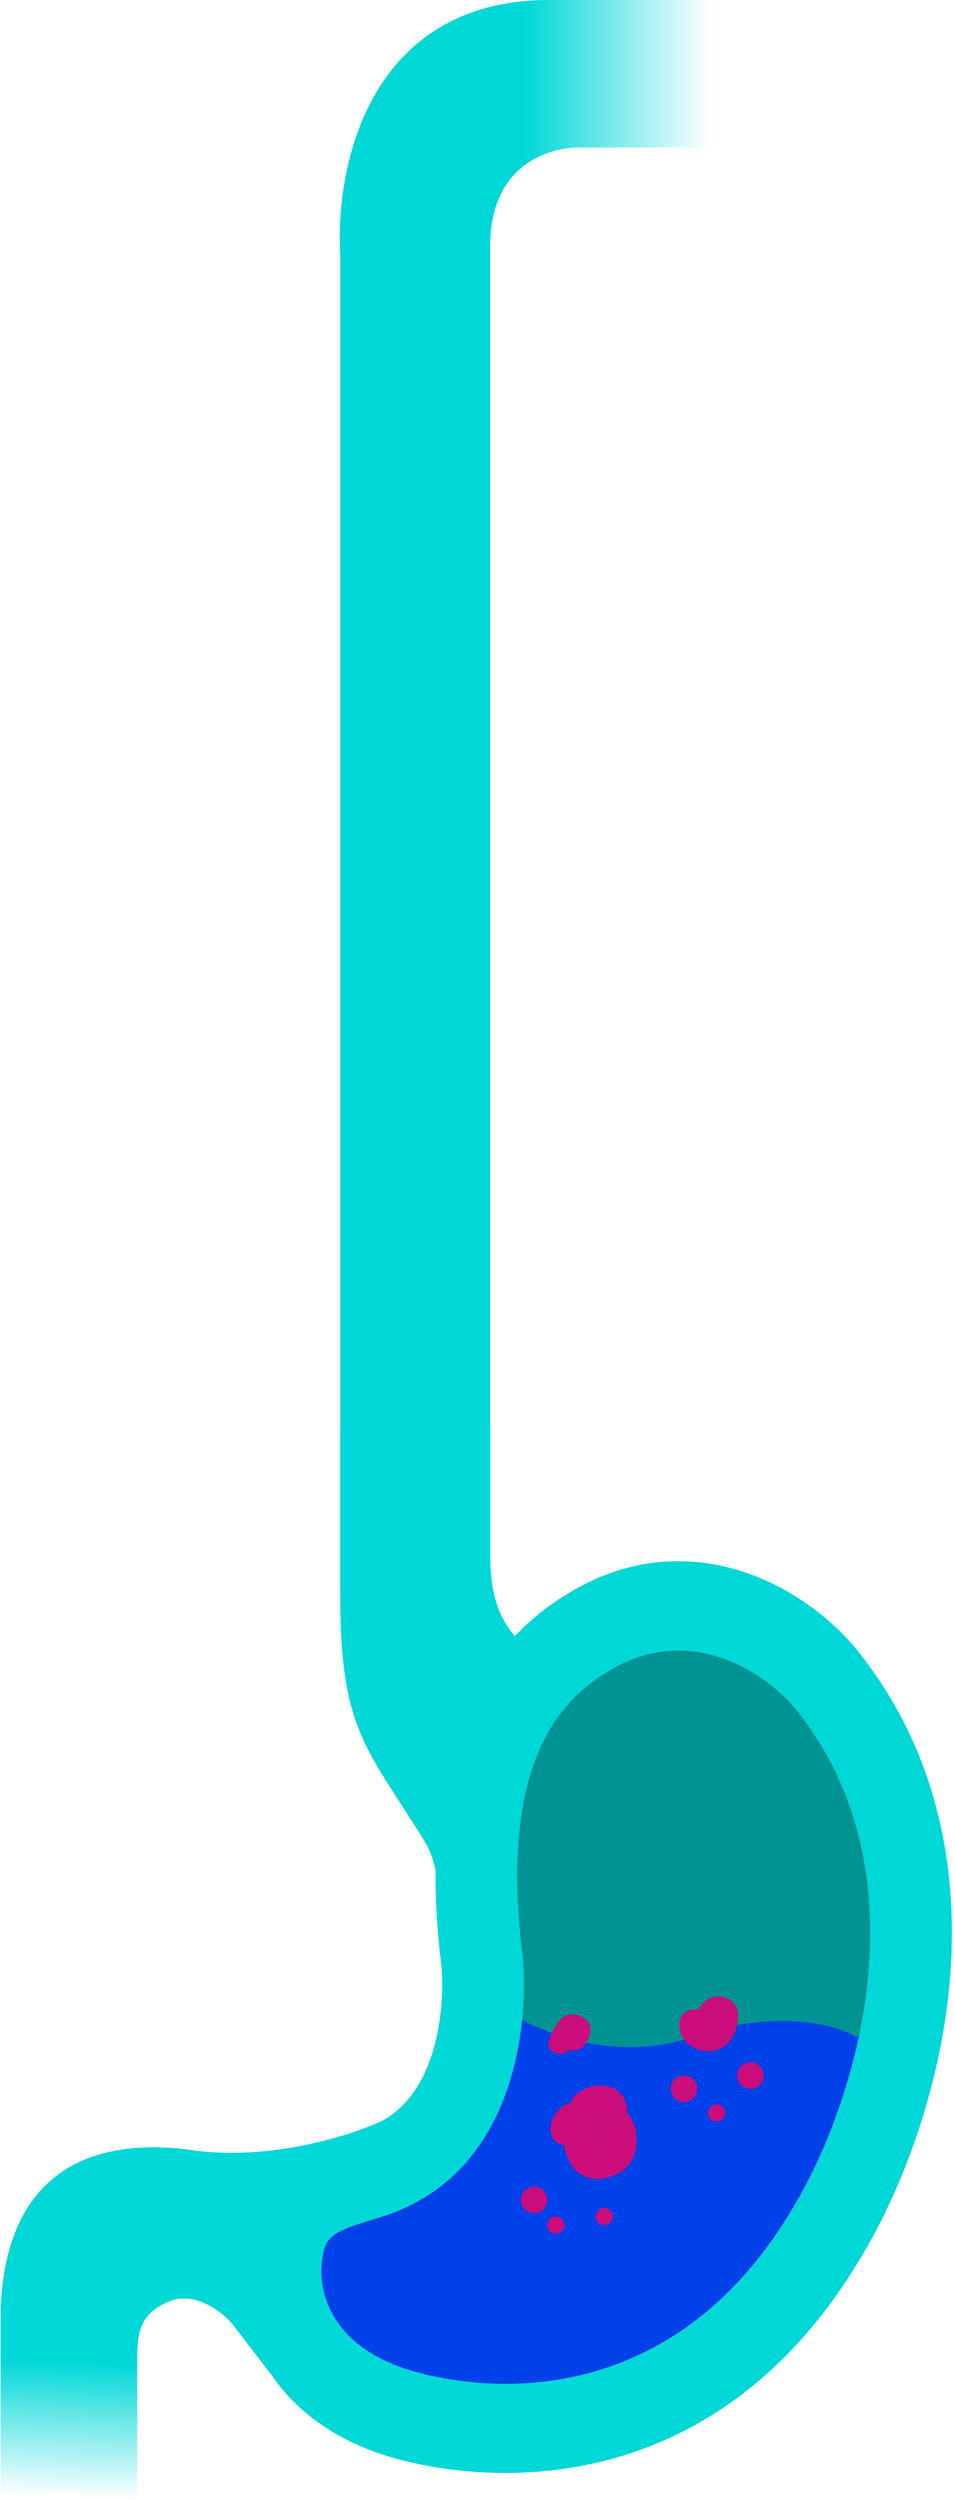 <svg width="287" height="751" viewBox="0 0 287 751" fill="none" xmlns="http://www.w3.org/2000/svg">
<path d="M174.165 44.309H213.477V0H165.056C111.362 0 100.655 49.232 102.253 76.618V482.785H147.318V73.849C147.318 50.217 163.937 44.309 174.165 44.309Z" fill="url(#paint0_linear)"/>
<path d="M157.039 587.384C149.671 528.007 169.417 509.897 183.647 501.566C208.208 487.185 230.723 503.305 238.91 513.163C279.845 563.726 255.966 633.58 238.91 662.186C204.115 722.027 150.721 719.509 125.314 712.634C97.888 705.211 94.954 686.25 97.171 676.972C97.99 670.014 105.774 668.895 115.592 665.665C154.777 652.774 159.086 608.259 157.039 587.384Z" fill="#D2268A"/>
<path fill-rule="evenodd" clip-rule="evenodd" d="M102.262 427.836H147.314V467.428C147.314 478.594 149.858 485.876 154.717 491.519C160.674 485.225 166.839 480.945 172.052 477.893C191.173 466.698 210.029 467.398 225.031 472.744C239.322 477.837 250.514 487.189 257.093 495.111L257.198 495.237L257.302 495.365C283.663 527.927 288.607 566.44 285.045 599.088C281.549 631.129 269.771 659.554 259.563 676.718C216.654 750.379 149.778 746.915 119.413 738.698C101.065 733.733 87.304 723.8 79.271 709.68C71.862 696.657 70.838 682.633 73.066 671.728C75.682 655.702 86.892 648.291 93.234 645.284C97.205 643.401 103.083 641.614 106.468 640.585L106.468 640.585L106.469 640.585C107.342 640.319 108.049 640.104 108.515 639.951C119.732 636.26 125.572 628.67 129.031 619.387C132.786 609.31 133.314 597.837 132.649 590.567C131.377 580.19 130.807 570.591 130.892 561.709C129.858 556.943 128.442 554.427 126.319 551.052C124.282 547.815 122.379 544.882 120.608 542.152C108.192 523.015 102.262 513.875 102.262 479.906V427.836ZM183.647 501.565C208.208 487.184 230.723 503.304 238.91 513.162C279.845 563.725 255.966 633.579 238.91 662.185C204.115 722.026 150.721 719.508 125.315 712.632C97.888 705.21 94.954 686.249 97.171 676.971C97.861 671.11 103.492 669.392 111.118 667.066C112.546 666.631 114.044 666.174 115.592 665.664C154.777 652.773 159.086 608.258 157.039 587.383C149.671 528.006 169.418 509.896 183.647 501.565Z" fill="#00D7D7"/>
<path d="M157.039 587.384C149.671 528.007 169.417 509.897 183.647 501.566C208.208 487.185 230.723 503.305 238.91 513.163C279.845 563.726 255.966 633.58 238.91 662.186C204.115 722.027 150.721 719.509 125.314 712.634C97.888 705.211 94.954 686.25 97.171 676.972C97.99 670.014 105.774 668.895 115.592 665.665C154.777 652.774 159.086 608.259 157.039 587.384Z" fill="#009393"/>
<path fill-rule="evenodd" clip-rule="evenodd" d="M156.912 606.857C169.253 613.11 188.498 618.617 207.858 611.962C233.458 603.162 251.525 608.296 257.358 611.962L258.237 611.127C253.851 632.234 245.821 650.596 238.91 662.186C204.115 722.028 150.721 719.51 125.314 712.634C97.888 705.212 94.954 686.25 97.171 676.972C97.861 671.111 103.492 669.394 111.118 667.068C112.546 666.632 114.044 666.175 115.592 665.665C144.87 656.033 154.678 628.747 156.912 606.857Z" fill="#0041EA"/>
<path d="M175.747 614.246C174.311 616.201 171.888 616.146 170.856 615.873C168.664 618.037 166.226 616.598 165.281 615.609C163.952 613.835 166.034 609.98 167.242 608.275C169.853 603.713 173.916 605.095 175.621 606.357C178.854 608.497 177.052 612.508 175.747 614.246Z" fill="#CA0D7B"/>
<path d="M221.771 605.04C221.578 600.735 217.573 599.692 215.595 599.708C212.668 599.733 210.702 602.202 209.881 603.83C207.1 602.923 204.317 605.126 204.175 607.526C203.819 613.544 208.815 615.58 211.165 616.076C219.949 617.221 221.95 608.883 221.771 605.04Z" fill="#CA0D7B"/>
<path d="M185.861 652.857C181.174 655.393 176.166 655.112 173.096 652.065C170.027 649.019 169.473 644.378 169.473 644.378C165.133 643.836 164.934 639.344 165.955 636.913C167.238 633.857 169.354 632.088 171.583 631.809C171.964 628.688 176.447 627.202 178.26 626.62C185.953 625.608 188.745 630.665 188.433 634.624C191.004 637.77 191.476 641.042 191.257 643.506C191.411 645.566 190.548 650.321 185.861 652.857Z" fill="#CA0D7B"/>
<path d="M57.649 645.918C84.52 649.744 113.344 639.129 120.685 633.957L90.638 670.023L81.665 713.575L69.973 698.332C66.438 694.035 58.347 688.415 51.074 691.254C41.671 694.926 41.529 701.371 41.236 706.652V750.417H0.201V694.035C1.843 644.744 37.445 643.04 57.649 645.918Z" fill="url(#paint1_linear)"/>
<circle cx="167.019" cy="668.468" r="2.576" fill="#CA0D7B"/>
<circle cx="181.621" cy="665.891" r="2.576" fill="#CA0D7B"/>
<circle cx="160.477" cy="660.876" r="3.966" fill="#CA0D7B"/>
<circle cx="215.337" cy="634.757" r="2.576" fill="#CA0D7B"/>
<circle cx="205.545" cy="627.479" r="3.966" fill="#CA0D7B"/>
<circle cx="225.508" cy="623.513" r="3.966" fill="#CA0D7B"/>
<defs>
<linearGradient id="paint0_linear" x1="157.791" y1="30.962" x2="213.477" y2="30.962" gradientUnits="userSpaceOnUse">
<stop stop-color="#00D7D7"/>
<stop offset="1" stop-color="#00D7D7" stop-opacity="0"/>
</linearGradient>
<linearGradient id="paint1_linear" x1="22.358" y1="709.462" x2="20.858" y2="750.417" gradientUnits="userSpaceOnUse">
<stop stop-color="#00D7D7"/>
<stop offset="1" stop-color="#00D7D7" stop-opacity="0"/>
</linearGradient>
</defs>
</svg>
